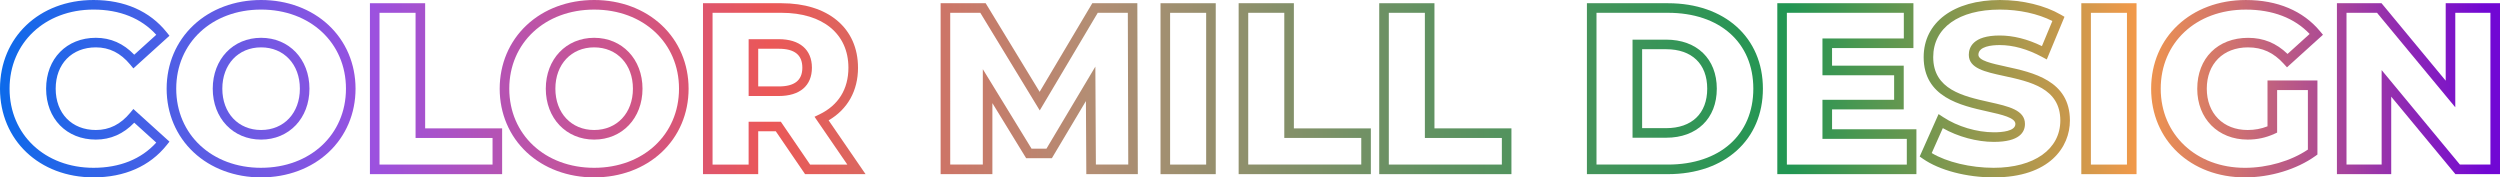 <?xml version="1.0" encoding="UTF-8"?><svg id="a" xmlns="http://www.w3.org/2000/svg" xmlns:xlink="http://www.w3.org/1999/xlink" viewBox="0 0 1565.98 111.11"><defs><linearGradient id="b" x1="-2.06" y1="56.14" x2="1556.94" y2="41.14" gradientUnits="userSpaceOnUse"><stop offset="0" stop-color="#0b6aea"/><stop offset=".15" stop-color="#9b51e0"/><stop offset=".31" stop-color="#eb5757"/><stop offset=".44" stop-color="#b38e74"/><stop offset=".58" stop-color="#5f9261"/><stop offset=".72" stop-color="#219653"/><stop offset=".86" stop-color="#f2994a"/><stop offset="1" stop-color="#7107d4"/></linearGradient><linearGradient id="c" x1="-2.05" y1="57.15" x2="1556.95" y2="42.15" xlink:href="#b"/><linearGradient id="d" x1="-2.05" y1="57.15" x2="1556.95" y2="42.15" xlink:href="#b"/><linearGradient id="e" x1="-2.04" y1="58.2" x2="1556.96" y2="43.2" xlink:href="#b"/><linearGradient id="f" x1="-2.03" y1="59.15" x2="1556.97" y2="44.15" xlink:href="#b"/><linearGradient id="g" x1="-2.03" y1="59.15" x2="1556.97" y2="44.15" xlink:href="#b"/><linearGradient id="h" x1="-2.02" y1="60.3" x2="1556.98" y2="45.3" xlink:href="#b"/><linearGradient id="i" x1="-1.8" y1="46.96" x2="1557.2" y2="31.96" xlink:href="#b"/><linearGradient id="j" x1="-2" y1="61.84" x2="1557" y2="46.84" xlink:href="#b"/><linearGradient id="k" x1="-1.99" y1="62.73" x2="1557.01" y2="47.73" xlink:href="#b"/><linearGradient id="l" x1="-1.99" y1="63.44" x2="1557.01" y2="48.44" xlink:href="#b"/><linearGradient id="m" x1="-1.98" y1="64.28" x2="1557.02" y2="49.28" xlink:href="#b"/><linearGradient id="n" x1="-1.97" y1="65.38" x2="1557.03" y2="50.38" xlink:href="#b"/><linearGradient id="o" x1="-1.97" y1="65.51" x2="1557.03" y2="50.51" xlink:href="#b"/><linearGradient id="p" x1="-1.96" y1="66.7" x2="1557.04" y2="51.7" xlink:href="#b"/><linearGradient id="q" x1="-1.95" y1="67.61" x2="1557.05" y2="52.61" xlink:href="#b"/><linearGradient id="r" x1="-1.94" y1="68.28" x2="1557.06" y2="53.28" xlink:href="#b"/><linearGradient id="s" x1="-1.93" y1="69.11" x2="1557.07" y2="54.11" xlink:href="#b"/><linearGradient id="t" x1="-1.92" y1="70.15" x2="1557.08" y2="55.15" xlink:href="#b"/></defs><path d="m81.54,70.67c-6.01,7.24-13.05,10.76-21.51,10.76-15.05,0-25.15-10.4-25.15-25.88s10.11-25.88,25.15-25.88c8.47,0,15.51,3.52,21.51,10.76l2,2.41,22.61-20.45-1.76-2.2C93.82,6.98,77.99,0,58.59,0,24.64,0,0,23.36,0,55.55s24.64,55.55,58.59,55.55c19.4,0,35.24-6.98,45.8-20.18l1.76-2.2-22.61-20.45-2,2.41Zm16.33,18.65c-9.36,10.34-22.88,15.79-39.29,15.79-30.47,0-52.59-20.84-52.59-49.55S28.12,6,58.59,6c16.41,0,29.93,5.45,39.29,15.79l-13.79,12.48c-6.73-7.03-14.8-10.59-24.05-10.59-18.34,0-31.15,13.11-31.15,31.88s12.81,31.88,31.15,31.88c9.25,0,17.32-3.56,24.05-10.59l13.79,12.48Z" fill="url(#b)"/><path d="m205.81,15.72c-10.84-10.13-25.85-15.72-42.26-15.72s-31.42,5.58-42.26,15.72c-10.9,10.19-16.91,24.34-16.91,39.84s6,29.65,16.91,39.84c10.84,10.13,25.85,15.72,42.26,15.72s31.42-5.58,42.26-15.72c10.9-10.19,16.9-24.34,16.9-39.84s-6-29.65-16.9-39.84Zm-42.26,89.39c-30.81,0-53.16-20.84-53.16-49.55S132.74,6,163.55,6s53.16,20.84,53.16,49.55-22.36,49.55-53.16,49.55Z" fill="url(#c)"/><path d="m163.55,23.68c-17.55,0-30.29,13.41-30.29,31.88s12.74,31.88,30.29,31.88,30.29-13.41,30.29-31.88-12.74-31.88-30.29-31.88Zm0,57.75c-14.3,0-24.29-10.64-24.29-25.88s9.99-25.88,24.29-25.88,24.29,10.64,24.29,25.88-9.99,25.88-24.29,25.88Z" fill="url(#d)"/><path d="m266.31,2.02h-34.59v107.06h82.81v-28.67h-48.22V2.02Zm42.22,101.06h-70.81V8.02h22.59v78.4h48.22v16.67Z" fill="url(#e)"/><path d="m414.43,15.72c-10.84-10.13-25.85-15.72-42.26-15.72s-31.42,5.58-42.26,15.72c-10.9,10.19-16.91,24.34-16.91,39.84s6,29.65,16.91,39.84c10.84,10.13,25.85,15.72,42.26,15.72s31.42-5.58,42.26-15.72c10.9-10.19,16.9-24.34,16.9-39.84s-6-29.65-16.9-39.84Zm-42.26,89.39c-30.81,0-53.16-20.84-53.16-49.55s22.36-49.55,53.16-49.55,53.16,20.84,53.16,49.55-22.36,49.55-53.16,49.55Z" fill="url(#f)"/><path d="m372.17,23.68c-17.55,0-30.29,13.41-30.29,31.88s12.74,31.88,30.29,31.88,30.29-13.41,30.29-31.88-12.74-31.88-30.29-31.88Zm0,57.75c-14.3,0-24.29-10.64-24.29-25.88s9.99-25.88,24.29-25.88,24.29,10.64,24.29,25.88-9.99,25.88-24.29,25.88Z" fill="url(#g)"/><path d="m537.45,42.42c0-12.24-4.56-22.5-13.19-29.67-8.45-7.02-20.45-10.73-34.71-10.73h-49.2v107.06h34.59v-26.85h11.01l18.34,26.85h37.89l-23.13-33.69c11.9-6.95,18.41-18.54,18.41-32.98Zm-30,60.67l-18.34-26.85h-20.18v26.85h-22.59V8.02h43.2c25.85,0,41.9,13.18,41.9,34.39,0,13.4-6.25,23.49-18.08,29.21l-3.15,1.52,20.55,29.95h-23.33Z" fill="url(#h)"/><path d="m487.82,24.54h-18.88v35.6h18.88c13.19,0,20.76-6.46,20.76-17.73s-7.57-17.87-20.76-17.87Zm0,29.6h-12.88v-23.6h12.88c9.93,0,14.76,3.88,14.76,11.87s-4.97,11.73-14.76,11.73Z" fill="url(#i)"/><path d="m684.2,2.02l-32.98,55.51-33.8-55.51h-28.22v107.06h32.42v-44.49l21.16,34.52h16.09l21.34-35.81.25,45.77h32.27l-.31-107.06h-28.23Zm-38.05,91.1l-30.52-49.79v59.75h-20.42V8.02h18.85l37.23,61.15,36.33-61.15h18.84l.27,95.06h-20.28l-.33-61.36-30.63,51.4h-9.32Z" fill="url(#j)"/><path d="m726.94,109.09h34.59V2.02h-34.59v107.06Zm6-101.06h22.59v95.06h-22.59V8.02Z" fill="url(#k)"/><path d="m810.47,2.02h-34.59v107.06h82.81v-28.67h-48.22V2.02Zm42.22,101.06h-70.81V8.02h22.59v78.4h48.22v16.67Z" fill="url(#l)"/><path d="m898.53,2.02h-34.59v107.06h82.81v-28.67h-48.22V2.02Zm42.22,101.06h-70.81V8.02h22.59v78.4h48.22v16.67Z" fill="url(#m)"/><path d="m1044.82,2.02h-50.79v107.06h50.79c35.56,0,59.45-21.51,59.45-53.53s-23.89-53.53-59.45-53.53Zm0,101.06h-44.79V8.02h44.79c32.47,0,53.45,18.66,53.45,47.53s-20.98,47.53-53.45,47.53Z" fill="url(#n)"/><path d="m1043.66,24.83h-21.05v61.44h21.05c19.28,0,31.73-12.06,31.73-30.72s-12.46-30.72-31.73-30.72Zm0,55.44h-15.05V30.83h15.05c16.11,0,25.73,9.24,25.73,24.72s-9.62,24.72-25.73,24.72Z" fill="url(#o)"/><path d="m1147.58,68.52h44.9v-27.37h-44.9v-11.04h50.97V2.02h-85.26v107.06h87.14v-28.09h-52.84v-12.48Zm46.84,34.57h-75.14V8.02h73.26v16.09h-50.97v23.04h44.9v15.37h-44.9v24.48h52.84v16.09Z" fill="url(#p)"/><path d="m1256.39,41.68c-8.81-1.91-17.13-3.72-17.13-7.35,0-5.3,8.34-6.1,13.32-6.1,8.46,0,17.4,2.5,26.59,7.44l2.92,1.57,11.09-26.71-2.27-1.32c-10.1-5.85-24.01-9.21-38.18-9.21-29.01,0-47.76,14.04-47.76,35.77,0,25.11,23.11,30.27,39.98,34.04,8.99,2.01,17.48,3.9,17.48,7.83,0,4.55-8.43,5.23-13.46,5.23-10.72,0-22.87-3.63-31.7-9.46l-2.96-1.95-11.83,26.58,2.03,1.42c10.32,7.19,27.29,11.66,44.31,11.66,35.25,0,47.76-19.19,47.76-35.63,0-25.08-23.23-30.12-40.19-33.8Zm-7.57,63.43c-14.5,0-29.38-3.58-38.81-9.24l6.95-15.61c9.4,5.36,21.34,8.62,32,8.62,16.08,0,19.46-6.11,19.46-11.23,0-8.74-10.28-11.03-22.18-13.69-16.54-3.69-35.29-7.88-35.29-28.18,0-18.37,16-29.77,41.76-29.77,12.08,0,23.88,2.59,32.87,7.15l-6.53,15.73c-9.05-4.41-17.95-6.65-26.48-6.65-16.81,0-19.32,7.58-19.32,12.1,0,8.47,10.13,10.67,21.86,13.21,16.62,3.61,35.46,7.69,35.46,27.93,0,18-16.39,29.63-41.76,29.63Z" fill="url(#q)"/><path d="m1303.72,109.09h34.59V2.02h-34.59v107.06Zm6-101.06h22.59v95.06h-22.59V8.02Z" fill="url(#r)"/><path d="m1408.21,29.68c8.88,0,15.97,3.27,22.32,10.28l2.01,2.22,22.55-20.4-1.84-2.21c-10.64-12.8-26.71-19.56-46.49-19.56-34.37,0-59.31,23.36-59.31,55.55s24.7,55.55,58.73,55.55c15.95,0,32.47-5.01,44.19-13.41l1.25-.9v-46.41h-31.27v28.74c-3.95,1.55-8.04,2.3-12.45,2.3-15.3,0-25.59-10.4-25.59-25.88s10.16-25.88,25.88-25.88Zm-31.88,25.88c0,18.77,12.99,31.88,31.59,31.88,5.95,0,11.41-1.18,16.7-3.59l1.75-.8v-26.65h19.27v37.3c-10.66,7.17-25.27,11.42-39.45,11.42-30.55,0-52.73-20.84-52.73-49.55s21.92-49.55,53.31-49.55c16.77,0,30.51,5.26,39.97,15.25l-13.84,12.52c-7-6.78-15.1-10.09-24.68-10.09-19.07,0-31.88,12.81-31.88,31.88Z" fill="url(#s)"/><path d="m1531.97,2.02v48.53l-40.2-48.53h-27.94v107.06h34.01v-48.53l40.2,48.53h27.94V2.02h-34.01Zm28.01,101.06h-19.12l-49.02-59.18v59.18h-22.01V8.02h19.12l49.02,59.18V8.02h22.01v95.06Z" fill="url(#t)"/></svg>